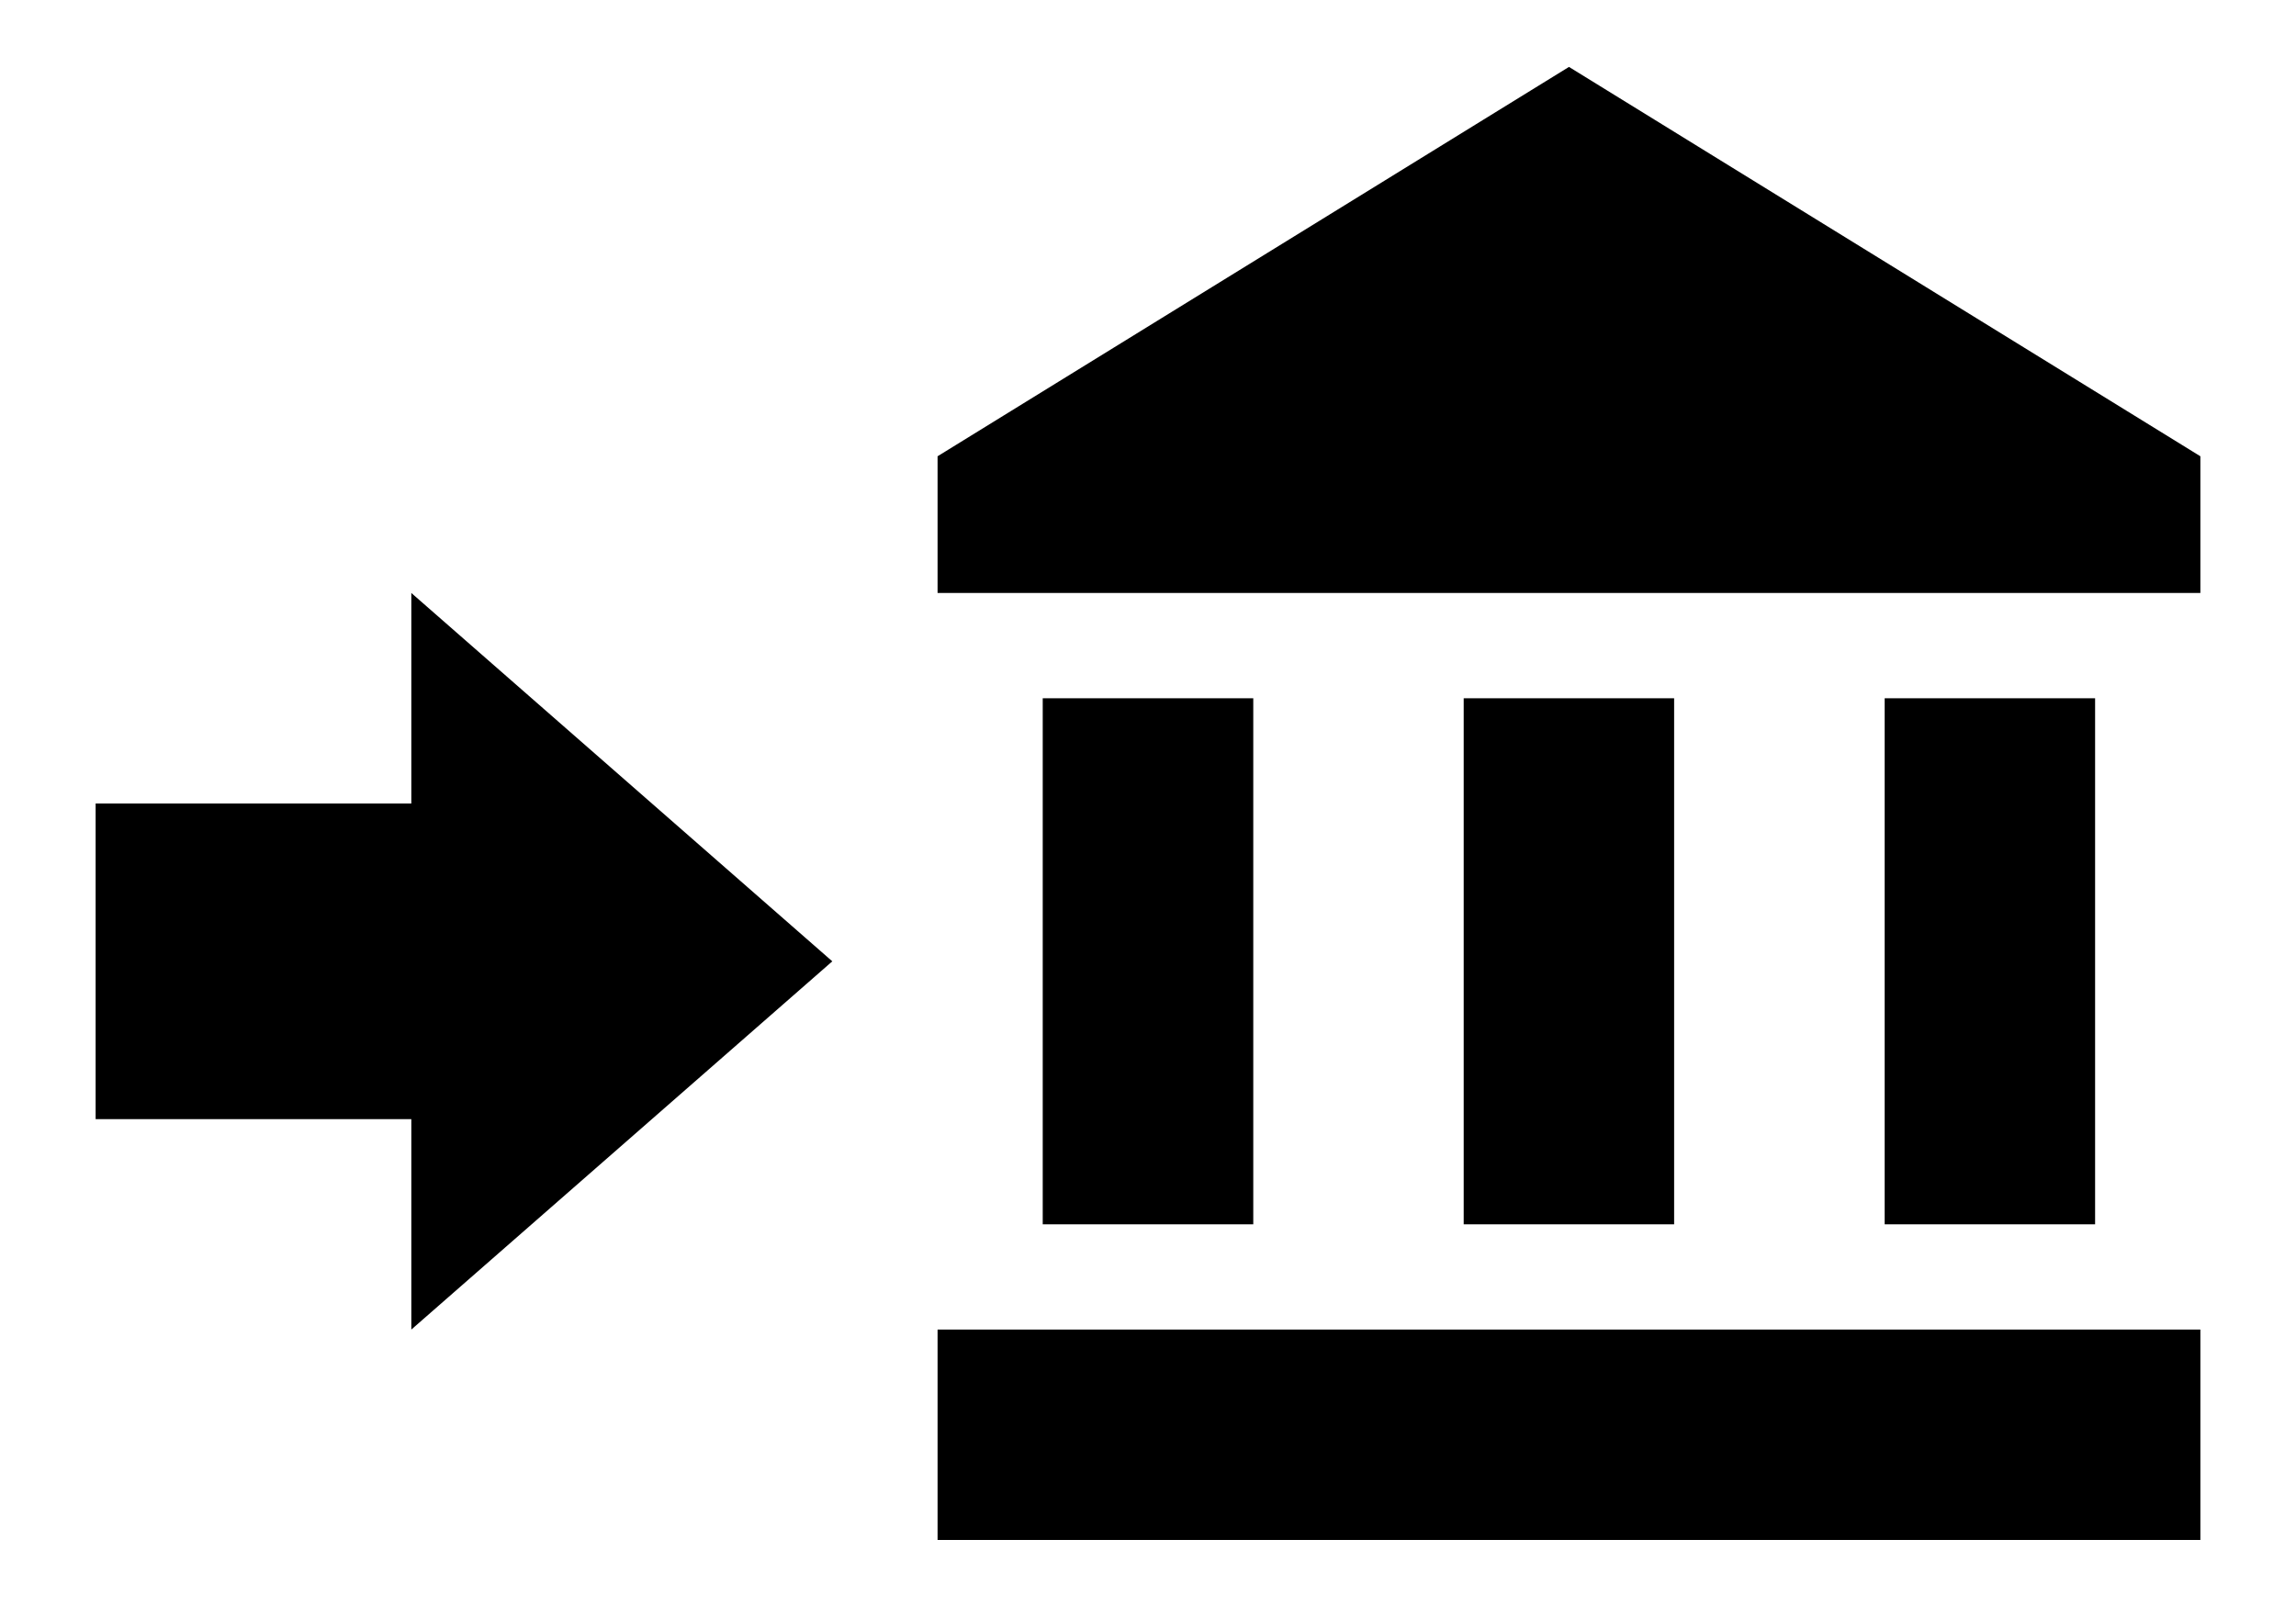 <svg width="20" height="14" viewBox="0 0 20 14" fill="none" xmlns="http://www.w3.org/2000/svg">
<path d="M0.833 9.75V7H3.583V5.166L7.25 8.375L3.583 11.583V9.75H0.833ZM19.167 3.975V5.166H8.167V3.975L13.667 0.583L19.167 3.975ZM8.167 11.583H19.167V13.416H8.167V11.583ZM12.75 6.083H14.583V10.666H12.75V6.083ZM9.083 6.083H10.917V10.666H9.083V6.083ZM16.417 6.083H18.25V10.666H16.417V6.083Z" fill="black"/>
</svg>
